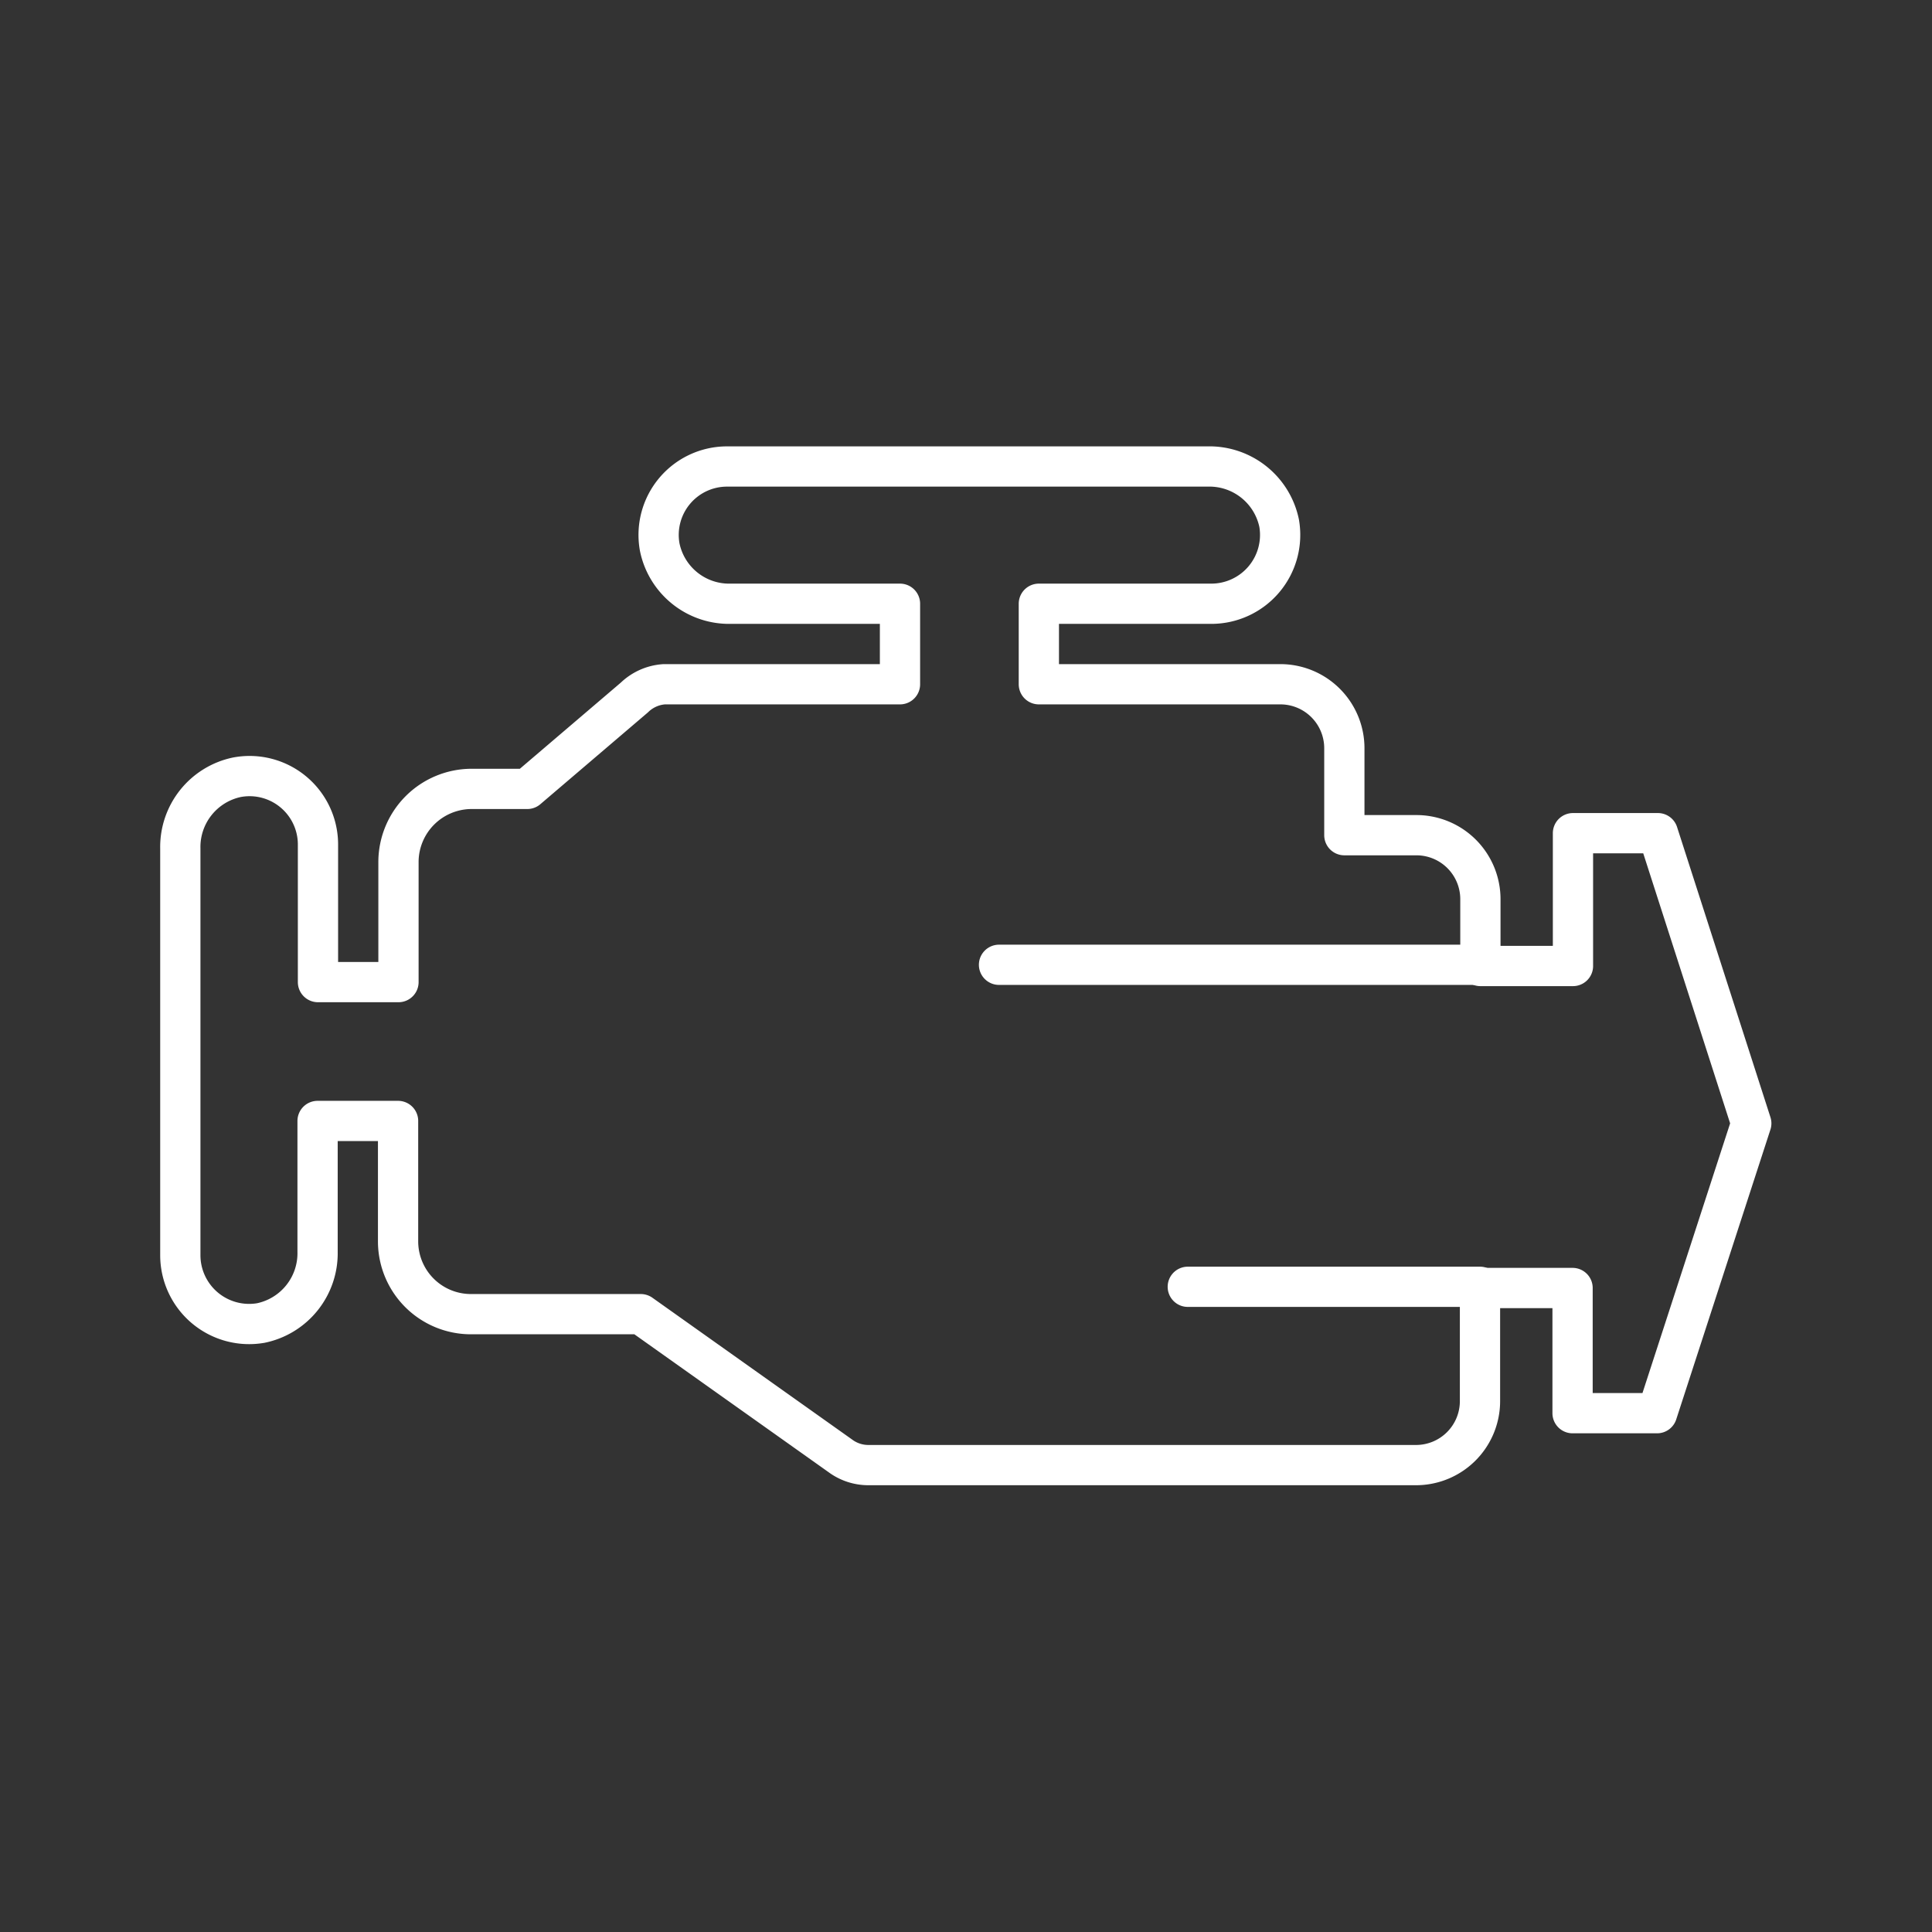 <svg id="Layer_1" data-name="Layer 1" xmlns="http://www.w3.org/2000/svg" viewBox="0 0 48 48"><rect x="0" y="0" width="48" height="48" fill="#333333" stroke="none"/><defs><style>.cls-1,.cls-2{fill:none;stroke:#fff;stroke-linecap:round;stroke-linejoin:round;}.cls-1{fill-rule:evenodd;}</style></defs><path class="cls-1" d="M41.17,35.11h-2.1V32h-2.3v2.81a1.59,1.59,0,0,1-1.59,1.59H21.58a1.17,1.17,0,0,1-.66-.2l-5-3.55H11.69a1.81,1.81,0,0,1-1.8-1.8h0v-3h-2V31.1a1.77,1.77,0,0,1-1.41,1.77,1.71,1.71,0,0,1-2-1.68h0V21.08a1.77,1.77,0,0,1,1.41-1.77A1.7,1.7,0,0,1,7.9,21v3.4h2v-3a1.82,1.82,0,0,1,1.8-1.8H13.1l2.66-2.27A1.18,1.18,0,0,1,16.5,17h5.86V15H18.15a1.76,1.76,0,0,1-1.76-1.41,1.7,1.7,0,0,1,1.67-2H30A1.77,1.77,0,0,1,31.78,13a1.71,1.71,0,0,1-1.68,2H25.81v2h6a1.59,1.59,0,0,1,1.59,1.59v2.16h1.79a1.59,1.59,0,0,1,1.59,1.59h0V24h2.3V20.7h2.11l2.32,7.21Z"/><line class="cls-2" x1="36.77" y1="23.97" x2="24.82" y2="23.97"/><line class="cls-2" x1="36.77" y1="31.97" x2="29.51" y2="31.97"/></svg>